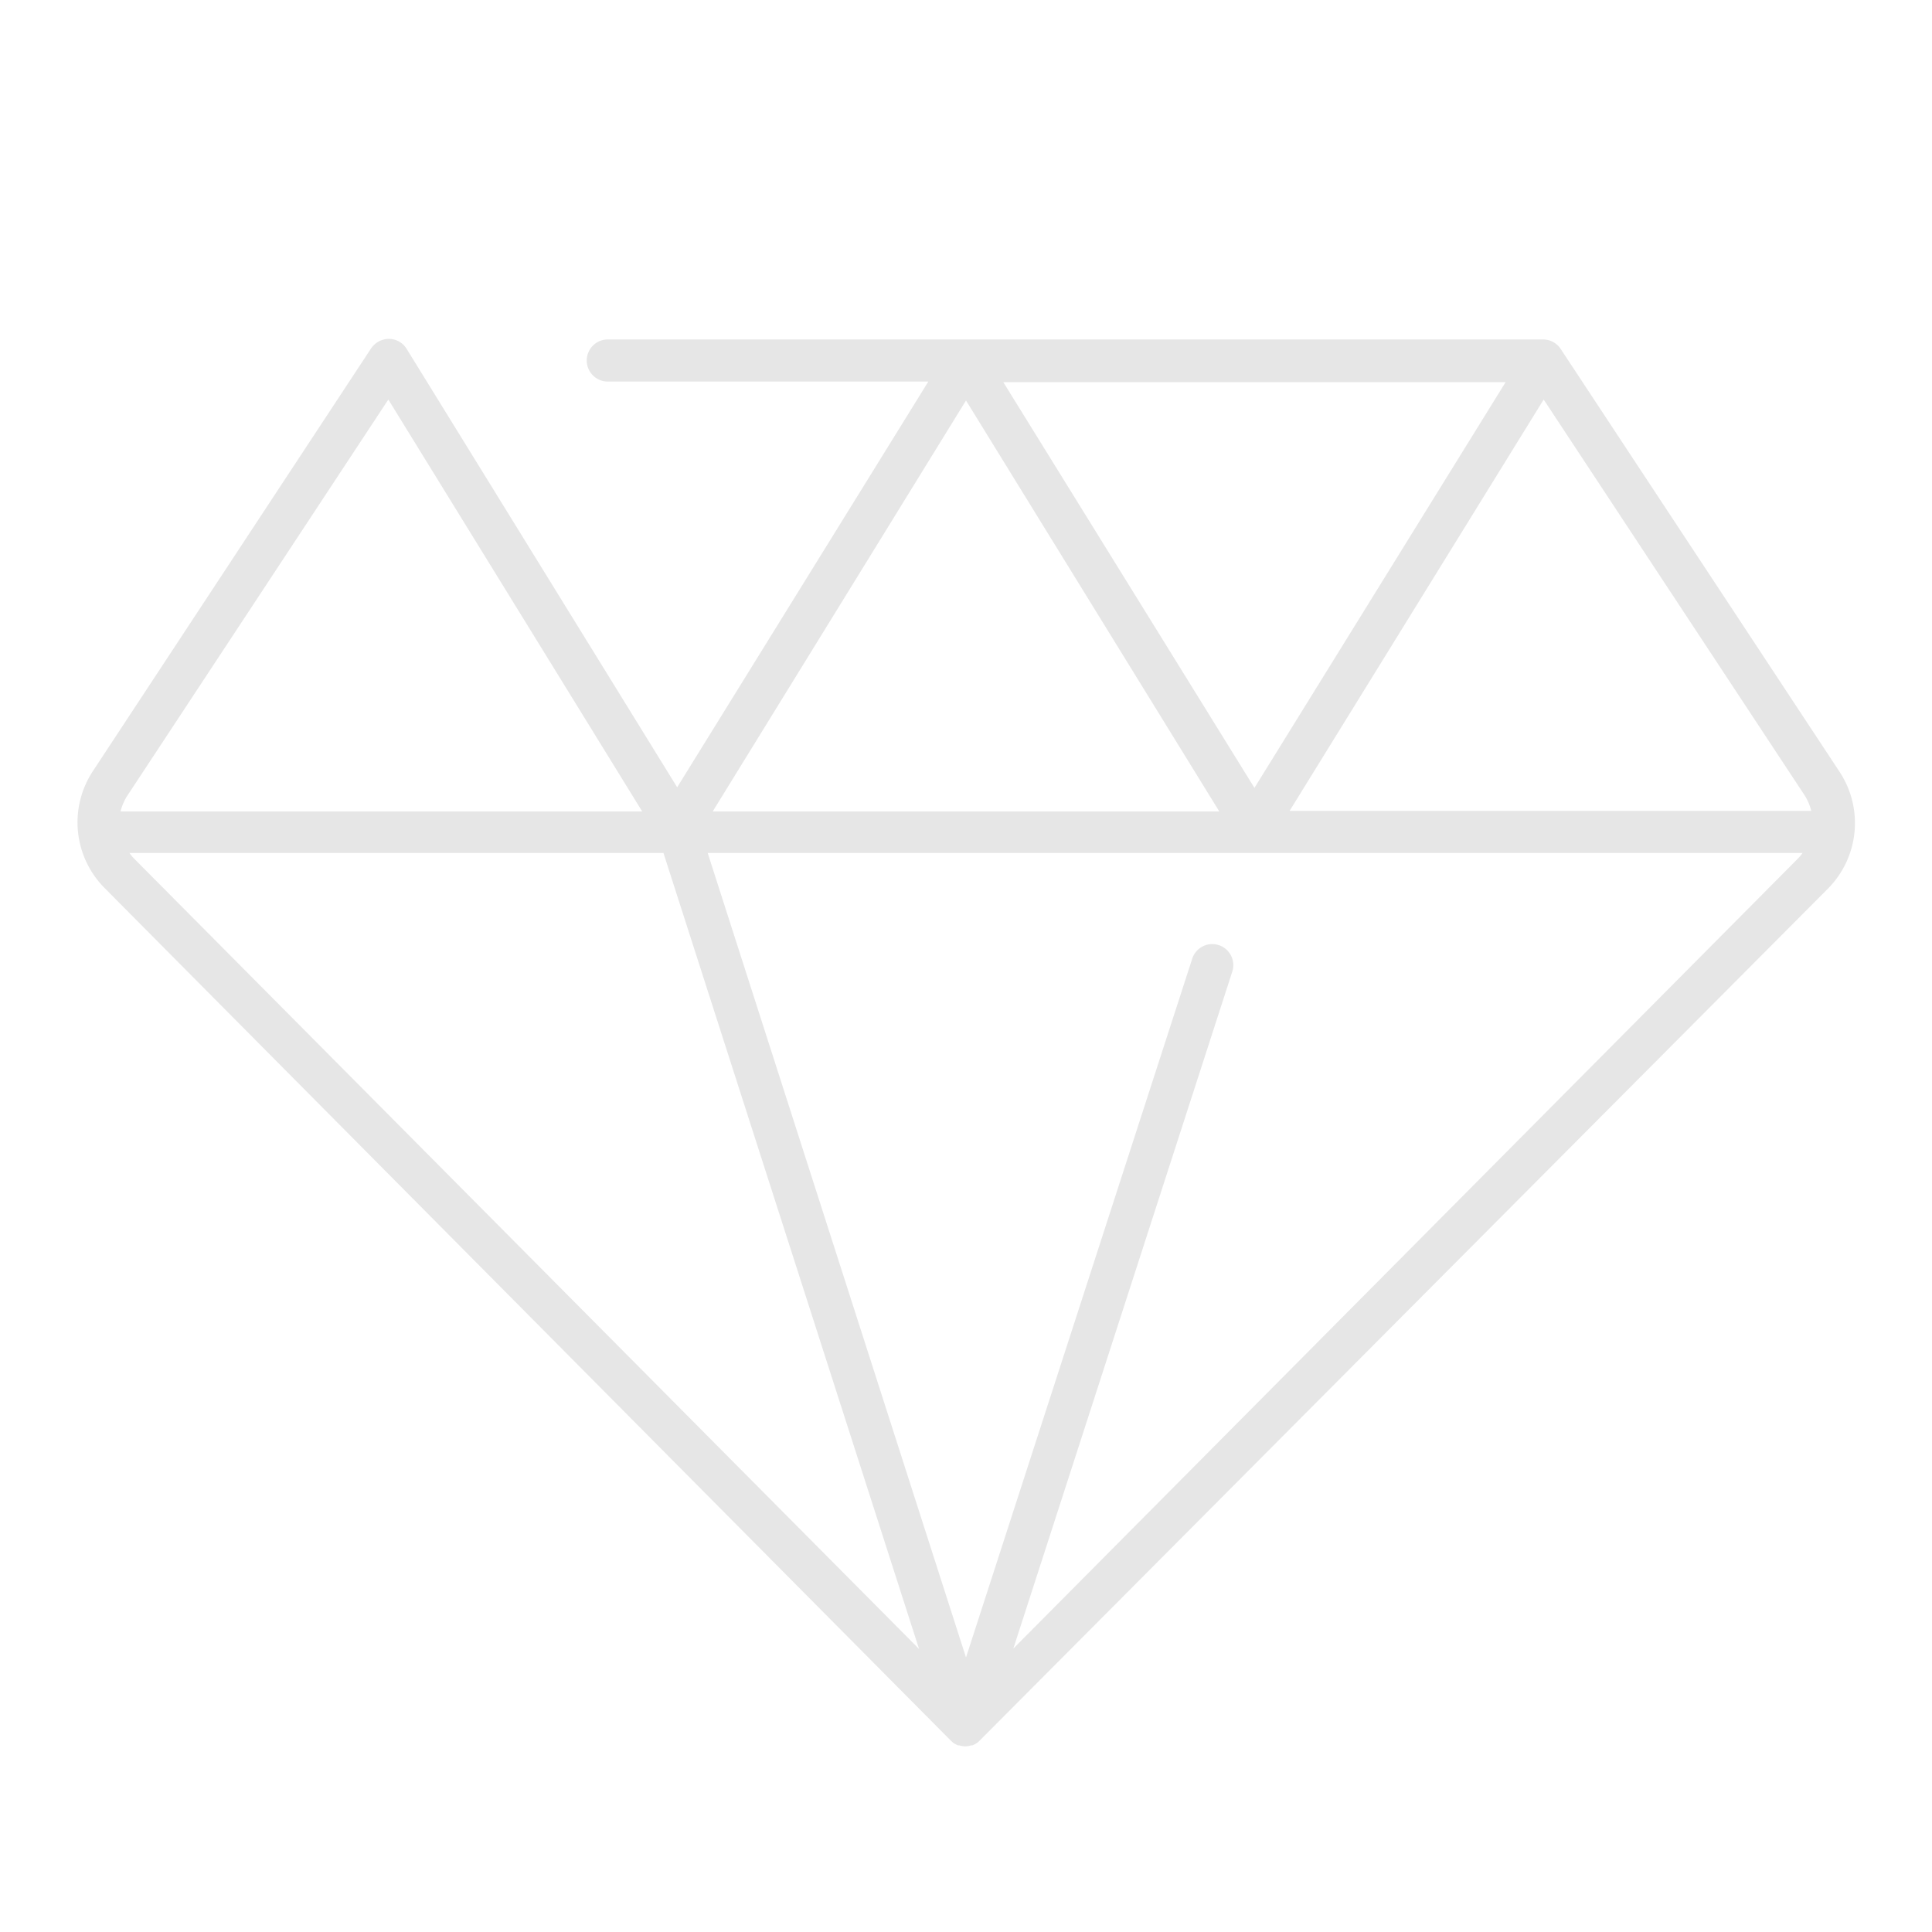 <svg xmlns="http://www.w3.org/2000/svg" xmlns:xlink="http://www.w3.org/1999/xlink" viewBox="0 0 100 100"><defs><style>.a{fill:none;}.b{clip-path:url(#a);}.c{fill:#051d30;}.d{fill:#e6e6e6;}</style><clipPath id="a"><path class="a" d="M-2444.58,323.65c-6.12,0-11.69-5-11.69-11.13s5-11.12,11.69-11.12,11.68,5,11.68,11.12-5.57,11.13-11.68,11.13ZM-2301.06,263c-1.11-8.9-6.67-16.13-13.9-21.69l-2.79-2.23-2.22,2.78c-4.45,5-6.12,13.91-5.56,20.59a29.86,29.86,0,0,0,5,13.9c-2.22,1.12-5,2.23-7.23,3.34a46.83,46.83,0,0,1-15,2.23h-144.08l-.56,3.33a62.62,62.62,0,0,0,5,31.71l2.22,3.9v.55c13.35,22.26,37.27,32.27,63.42,32.27,50.07,0,91.24-21.7,110.71-68.43,12.79.56,25.59-2.78,31.71-15l1.67-2.78-2.79-1.67c-7.23-4.45-17.24-5-25.59-2.78Zm-71.76-8.9h-21.7v21.7h21.7Zm0-27.26h-21.7v21.7h21.7Zm0-27.81h-21.7v21.69h21.7Zm26.7,55.07h-21.69v21.7h21.69Zm-80.66,0h-21.7v21.7h21.7v-21.7Zm27.26,0h-21.7v21.7h21.7Zm-54,0h-21.69v21.7h21.69v-21.7Zm54-27.26h-21.7v21.7h21.7Zm-27.26,0h-21.7v21.7h21.7v-21.7Z"/></clipPath></defs><title>icon-ruby</title><g class="b"><path class="c" d="M-2764.46,73.31H4327.37V915.56H-2764.46Z"/></g><path class="d" d="M95.21,39.94,80.78,18.06a1.09,1.09,0,0,0-.91-.49H31.46a1.09,1.09,0,1,0,0,2.18H48.05l-13,21-14-22.69a1.08,1.08,0,0,0-.91-.52,1.12,1.12,0,0,0-.93.49L4.79,39.94a4.82,4.82,0,0,0,.6,6L49.23,90.11l.1.09,0,0a1.3,1.3,0,0,0,.26.14h.06a1.06,1.06,0,0,0,.31.05h0a1,1,0,0,0,.3-.05h.07a1.3,1.3,0,0,0,.26-.14l0,0,.1-.09L94.61,46A4.82,4.82,0,0,0,95.21,39.94Zm-30.28.84-13-21h26ZM63.11,42H36.89L50,20.73ZM79.9,20.68,93.39,41.14a2.65,2.65,0,0,1,.36.83h-27Zm-59.8,0L33.24,42h-27a2.65,2.65,0,0,1,.36-.83ZM6.7,44.15H34.34l13.23,41.2L6.94,44.44A2.17,2.17,0,0,1,6.7,44.15ZM52.45,85.33l11.32-35a1.09,1.09,0,1,0-2.07-.68L50,85.79,36.63,44.15H93.3a2.17,2.17,0,0,1-.24.29Z"/></svg>